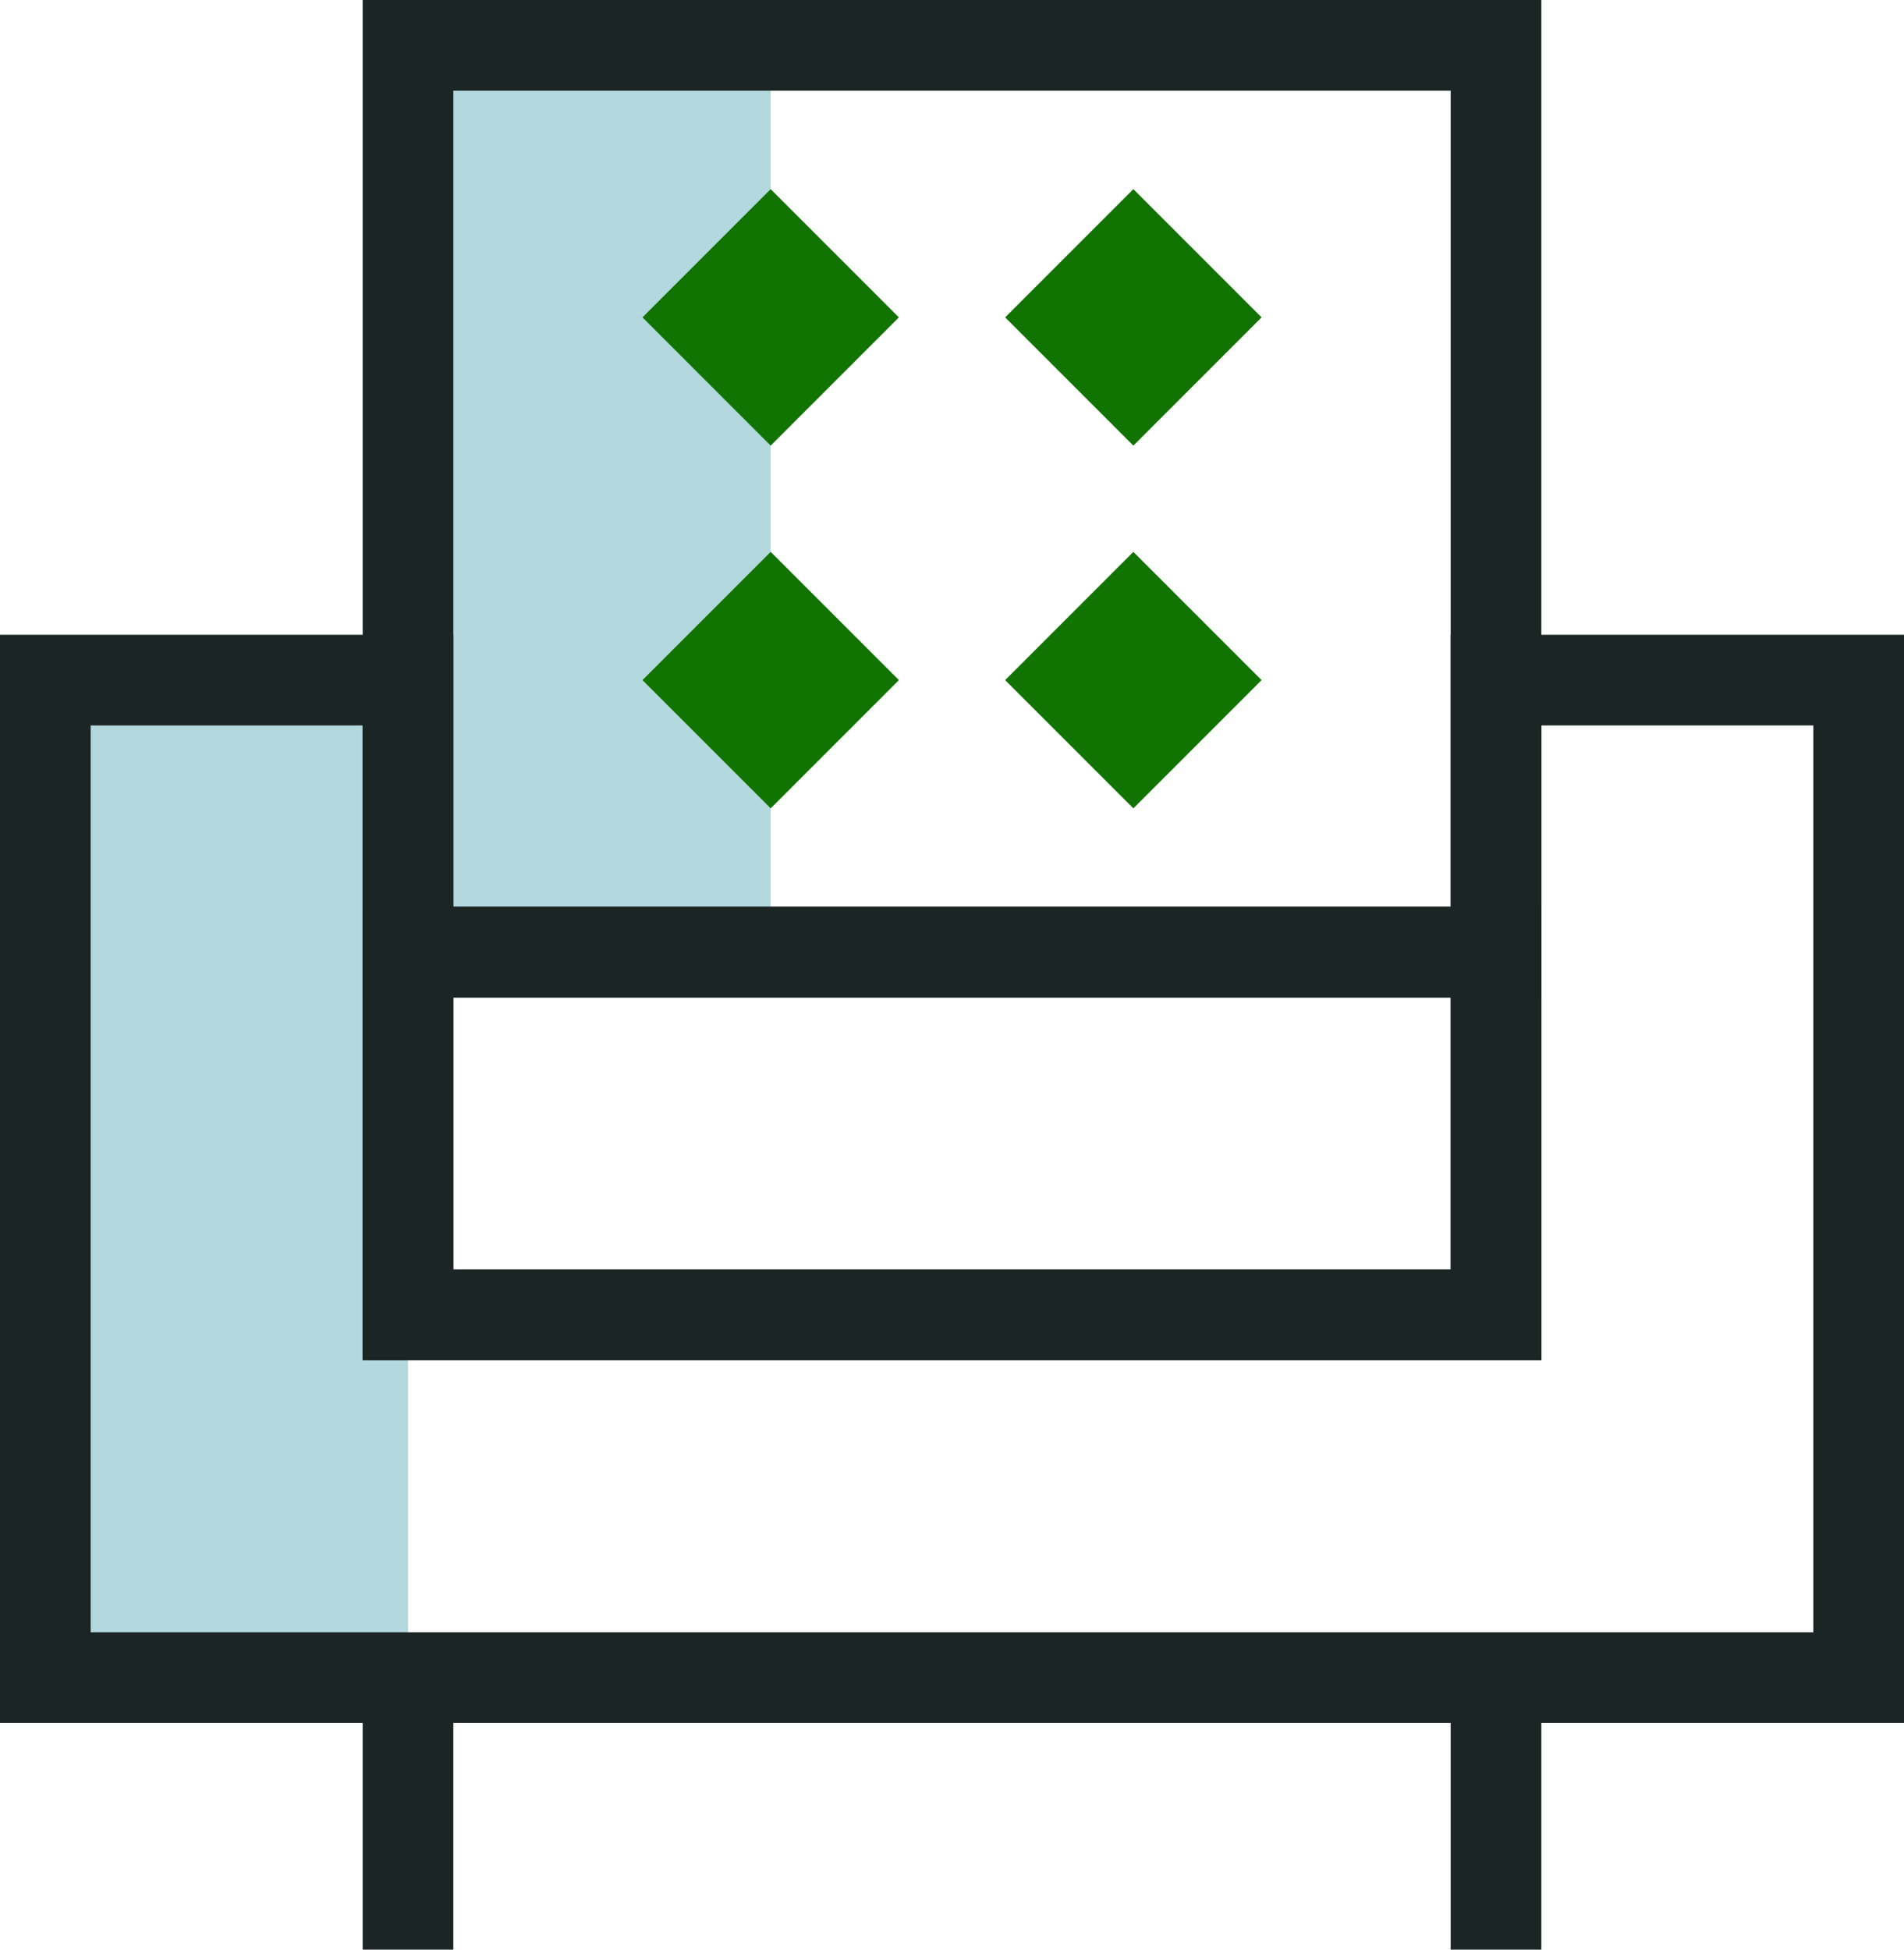 <svg xmlns="http://www.w3.org/2000/svg" width="21" height="21.5" viewBox="0 0 21 21.5"><defs><style>.a{fill:#007c8f;opacity:0.3;}.b{fill:none;stroke:#1b2524;}.c{fill:#117301;}</style></defs><g transform="translate(0.5 0.5)"><rect class="a" width="4" height="11" transform="translate(0 7)"/><rect class="a" width="4" height="10" transform="translate(4)"/><path class="b" d="M0,0H4V7H16V0h4V11H0Z" transform="translate(0 7)"/><rect class="b" width="12" height="10" transform="translate(4)"/><rect class="b" width="12" height="4" transform="translate(4 10)"/><rect class="c" width="2" height="2" transform="translate(6.586 3) rotate(-45)"/><rect class="c" width="2" height="2" transform="translate(6.586 7) rotate(-45)"/><rect class="c" width="2" height="2" transform="translate(10.586 3) rotate(-45)"/><rect class="c" width="2" height="2" transform="translate(10.586 7) rotate(-45)"/><path class="b" d="M-7329-4336v3" transform="translate(7333 4354)"/><path class="b" d="M-7329-4336v3" transform="translate(7345 4354)"/></g></svg>